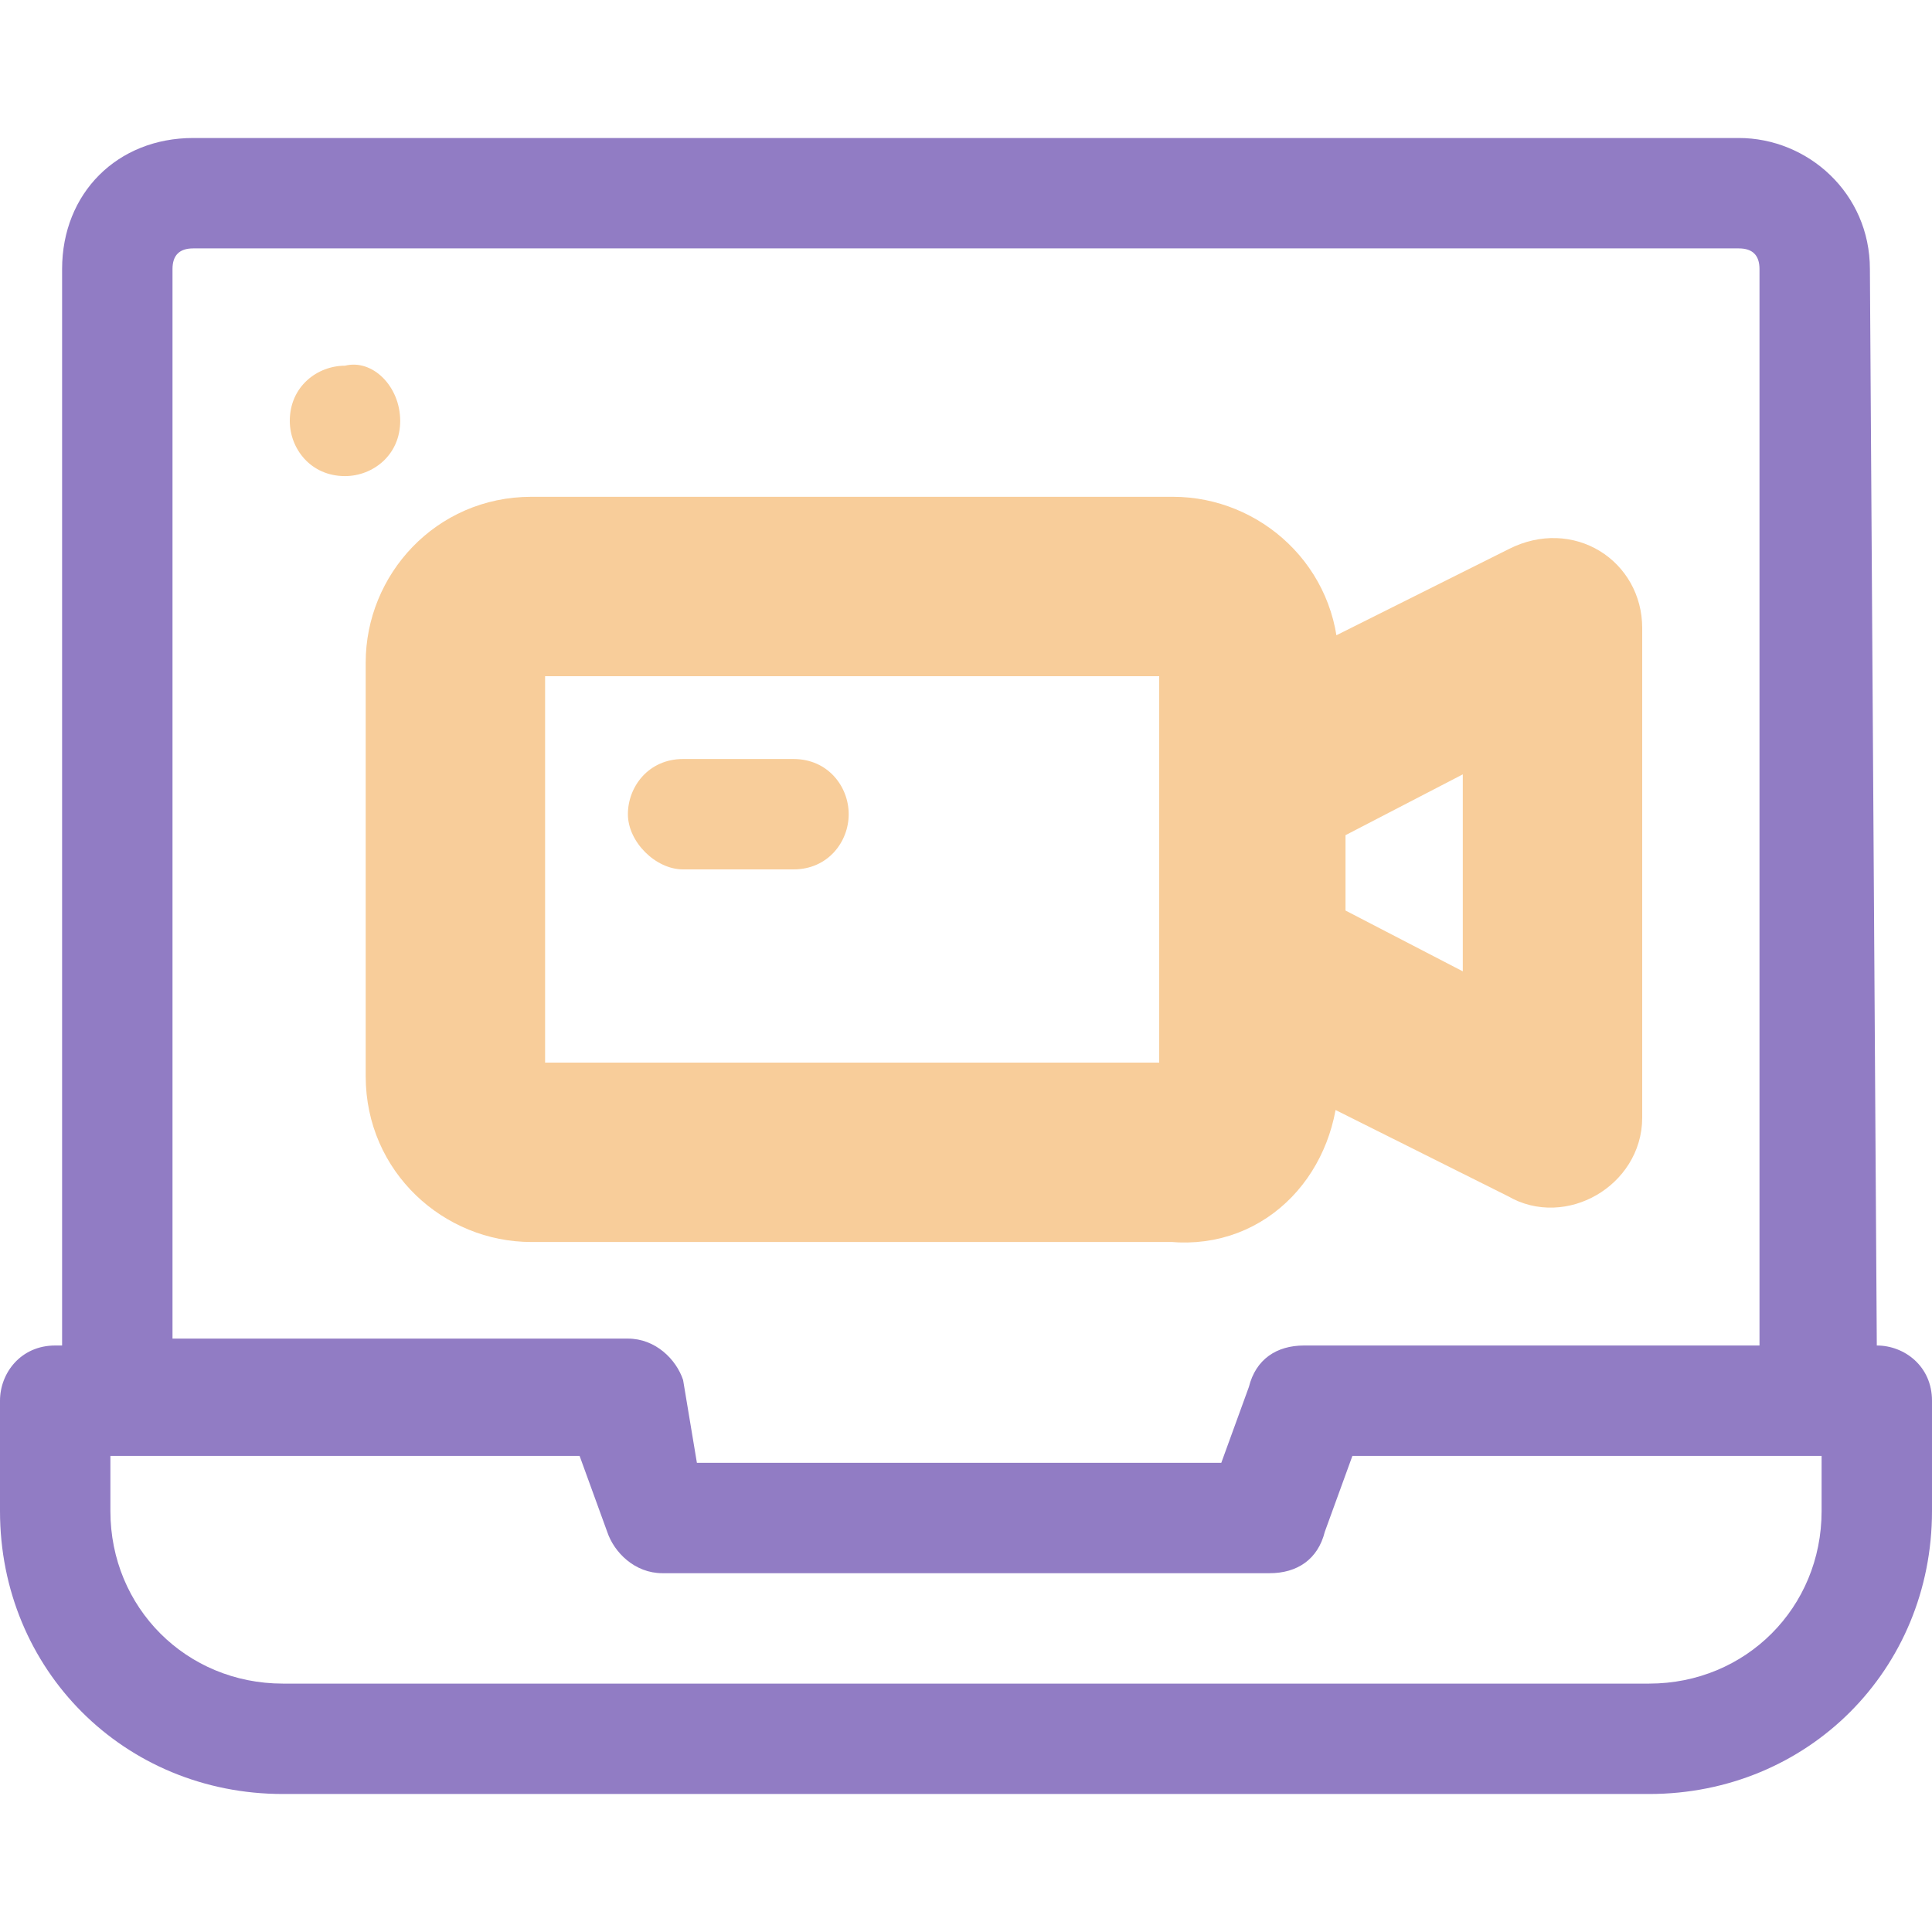 <?xml version="1.0" encoding="utf-8"?>
<!-- Generator: Adobe Illustrator 27.0.1, SVG Export Plug-In . SVG Version: 6.00 Build 0)  -->
<svg version="1.1" id="Layer_1" xmlns="http://www.w3.org/2000/svg" xmlns:xlink="http://www.w3.org/1999/xlink" x="0px" y="0px"
	 viewBox="0 0 28 28" style="enable-background:new 0 0 28 28;" xml:space="preserve">
<style type="text/css">
	.st0{fill:#917CC4;}
	.st1{fill:#F8CD9A;}
	.st2{fill:#F8CD9A;stroke:#F8CD9A;stroke-miterlimit:10;}
</style>
<g id="surface1">
	<path class="st0" d="M27.2,19.5L27.2,19.5L27.1,3.9c0-1.1-0.9-1.9-1.9-1.9H2.8C1.7,2,0.9,2.8,0.9,3.9v15.6H0.8
		c-0.5,0-0.8,0.4-0.8,0.8v1.6C0,24.2,1.8,26,4.1,26h19.8c2.3,0,4.1-1.8,4.1-4.1v-1.6C28,19.8,27.6,19.5,27.2,19.5z M2.5,3.9
		c0-0.2,0.1-0.3,0.3-0.3h22.4c0.2,0,0.3,0.1,0.3,0.3v15.6h-6.6c-0.4,0-0.7,0.2-0.8,0.6l-0.4,1.1h-7.6L9.9,20
		c-0.1-0.3-0.4-0.6-0.8-0.6H2.5V3.9z M26.4,21.9c0,1.4-1.1,2.5-2.5,2.5H4.1c-1.4,0-2.5-1.1-2.5-2.5v-0.8h6.8l0.4,1.1
		c0.1,0.3,0.4,0.6,0.8,0.6h8.8c0.4,0,0.7-0.2,0.8-0.6l0.4-1.1h6.8V21.9z"/>
	<path class="st1" d="M5.8,6.1c0,0.5-0.4,0.8-0.8,0.8c-0.5,0-0.8-0.4-0.8-0.8c0-0.5,0.4-0.8,0.8-0.8C5.4,5.2,5.8,5.6,5.8,6.1z"/>
	<path class="st2" d="M18.9,15.6v-0.3l3.2,1.6c0.5,0.3,1.2-0.1,1.2-0.7V9.1c0-0.6-0.6-1-1.2-0.7l-3.2,1.6V9.6c0-1.1-0.9-1.9-1.9-1.9
		H7.7c-1.1,0-1.9,0.9-1.9,1.9v6c0,1.1,0.9,1.9,1.9,1.9H17C18.1,17.6,18.9,16.7,18.9,15.6z M21.7,10.4v4.5l-2.7-1.4v-1.7L21.7,10.4z
		 M7.4,15.6v-6c0-0.2,0.1-0.3,0.3-0.3H17c0.2,0,0.3,0.1,0.3,0.3v6c0,0.2-0.1,0.3-0.3,0.3H7.7C7.6,15.9,7.4,15.8,7.4,15.6z"/>
	<path class="st1" d="M11.5,11H9.9c-0.5,0-0.8,0.4-0.8,0.8s0.4,0.8,0.8,0.8h1.6c0.5,0,0.8-0.4,0.8-0.8S12,11,11.5,11z"/>
</g>
</svg>
